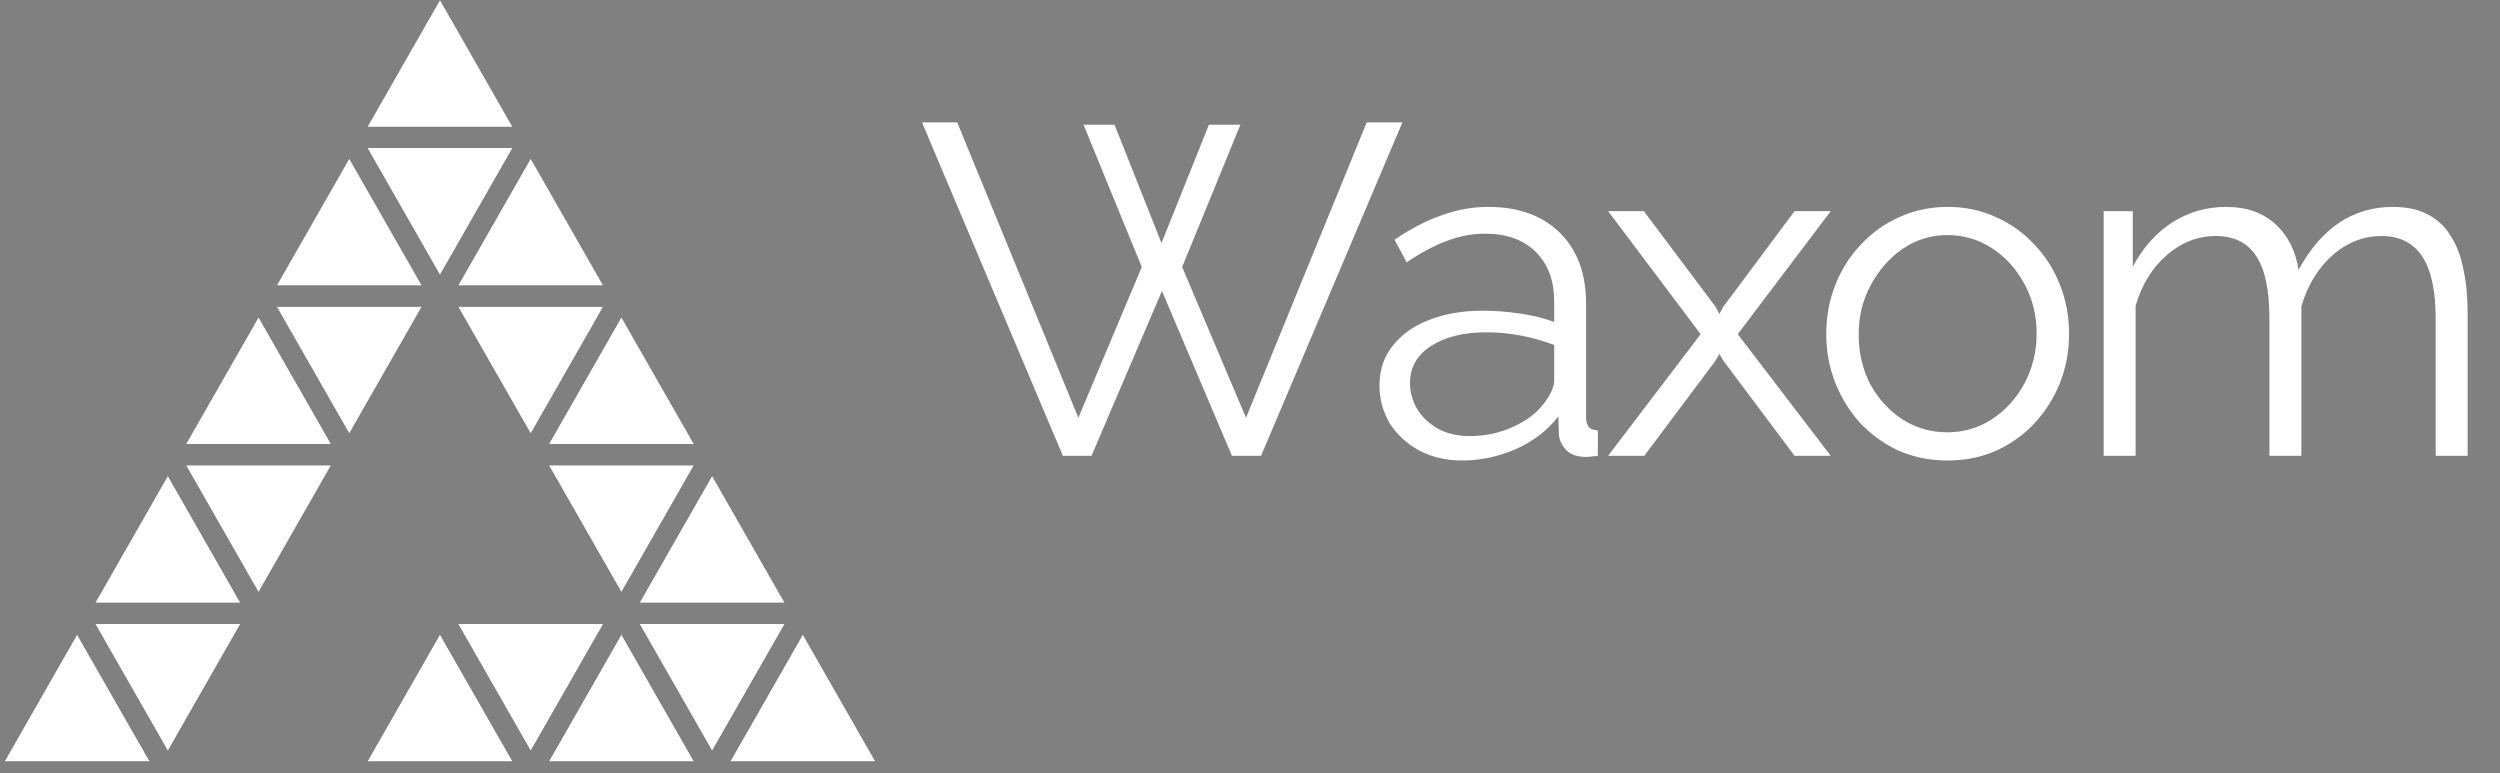 <svg width="181" height="56" viewBox="0 0 181 56" fill="none" xmlns="http://www.w3.org/2000/svg">
<rect x="0" y="0" width="181" height="56" fill="#808080" stroke="none"/>
<g clip-path="url(#clip0_0_518)">
<path fill-rule="evenodd" clip-rule="evenodd" d="M31.854 -0.006L26.6 9.184H37.108L31.854 -0.006ZM37.108 10.713H26.6L31.854 19.905L37.108 10.713ZM25.286 11.48L20.032 20.671H30.54L25.286 11.48ZM38.422 11.48L43.676 20.671H33.168L38.422 11.48ZM33.168 22.202L38.422 31.39L43.676 22.202H33.168ZM25.286 31.39L20.032 22.202H30.54L25.286 31.39ZM13.465 32.154H23.971L18.718 22.967L13.465 32.154ZM44.99 22.967L50.243 32.154H39.738L44.99 22.967ZM50.243 33.686L44.99 42.874L39.738 33.686H50.243ZM18.718 42.874L23.971 33.686H13.465L18.718 42.874ZM17.404 43.641H6.897L12.151 34.451L17.404 43.641ZM56.811 43.641L51.557 34.451L46.303 43.641H56.811ZM51.557 54.359L46.303 45.172H56.811L51.557 54.359ZM33.168 45.172L38.422 54.359L43.676 45.172H33.168ZM17.404 45.172L12.151 54.359L6.897 45.172H17.404ZM0.331 55.128H10.836L5.582 45.939L0.331 55.128ZM37.108 55.128H26.6L31.854 45.939L37.108 55.128ZM39.738 55.128H50.243L44.99 45.939L39.738 55.128ZM52.873 55.128L58.125 45.939L63.377 55.128H52.873Z" fill="black"/>
<path fill-rule="evenodd" clip-rule="evenodd" d="M31.854 -0.006L26.6 9.184H37.108L31.854 -0.006ZM37.108 10.713H26.6L31.854 19.905L37.108 10.713ZM25.286 11.48L20.032 20.671H30.54L25.286 11.48ZM38.422 11.48L43.676 20.671H33.168L38.422 11.48ZM33.168 22.202L38.422 31.39L43.676 22.202H33.168ZM25.286 31.39L20.032 22.202H30.54L25.286 31.39ZM13.465 32.154H23.971L18.718 22.967L13.465 32.154ZM44.99 22.967L50.243 32.154H39.738L44.99 22.967ZM50.243 33.686L44.99 42.874L39.738 33.686H50.243ZM18.718 42.874L23.971 33.686H13.465L18.718 42.874ZM17.404 43.641H6.897L12.151 34.451L17.404 43.641ZM56.811 43.641L51.557 34.451L46.303 43.641H56.811ZM51.557 54.359L46.303 45.172H56.811L51.557 54.359ZM33.168 45.172L38.422 54.359L43.676 45.172H33.168ZM17.404 45.172L12.151 54.359L6.897 45.172H17.404ZM0.331 55.128H10.836L5.582 45.939L0.331 55.128ZM37.108 55.128H26.6L31.854 45.939L37.108 55.128ZM39.738 55.128H50.243L44.99 45.939L39.738 55.128ZM52.873 55.128L58.125 45.939L63.377 55.128H52.873Z" fill="white"/>
<path d="M78.448 9.03H80.692L84.092 17.598L87.526 9.03H89.804L85.588 19.332L90.212 30.246L98.95 8.86H101.534L91.3 33H89.192L84.126 21.066L79.026 33H76.952L66.752 8.86H69.302L78.074 30.246L82.664 19.332L78.448 9.03ZM99.874 27.9C99.874 26.789 100.191 25.837 100.826 25.044C101.461 24.228 102.333 23.605 103.444 23.174C104.577 22.721 105.881 22.494 107.354 22.494C108.215 22.494 109.111 22.562 110.04 22.698C110.969 22.834 111.797 23.038 112.522 23.31V21.814C112.522 20.318 112.08 19.128 111.196 18.244C110.312 17.36 109.088 16.918 107.524 16.918C106.572 16.918 105.631 17.099 104.702 17.462C103.795 17.802 102.843 18.312 101.846 18.992L100.962 17.36C102.118 16.567 103.251 15.977 104.362 15.592C105.473 15.184 106.606 14.98 107.762 14.98C109.938 14.98 111.661 15.603 112.93 16.85C114.199 18.097 114.834 19.819 114.834 22.018V30.212C114.834 30.529 114.902 30.767 115.038 30.926C115.174 31.062 115.389 31.141 115.684 31.164V33C115.435 33.023 115.219 33.045 115.038 33.068C114.857 33.091 114.721 33.091 114.63 33.068C114.063 33.045 113.633 32.864 113.338 32.524C113.043 32.184 112.885 31.821 112.862 31.436L112.828 30.144C112.035 31.164 111.003 31.957 109.734 32.524C108.465 33.068 107.173 33.34 105.858 33.34C104.725 33.34 103.693 33.102 102.764 32.626C101.857 32.127 101.143 31.47 100.622 30.654C100.123 29.815 99.874 28.897 99.874 27.9ZM111.74 29.26C111.989 28.943 112.182 28.637 112.318 28.342C112.454 28.047 112.522 27.787 112.522 27.56V24.976C111.751 24.681 110.947 24.455 110.108 24.296C109.292 24.137 108.465 24.058 107.626 24.058C105.971 24.058 104.634 24.387 103.614 25.044C102.594 25.701 102.084 26.597 102.084 27.73C102.084 28.387 102.254 29.011 102.594 29.6C102.934 30.167 103.433 30.643 104.09 31.028C104.747 31.391 105.518 31.572 106.402 31.572C107.513 31.572 108.544 31.357 109.496 30.926C110.471 30.495 111.219 29.94 111.74 29.26ZM119.013 15.286L124.215 22.222L124.487 22.732L124.759 22.222L129.927 15.286H132.545L125.813 24.194L132.545 33H129.927L124.759 26.098L124.487 25.622L124.215 26.098L119.047 33H116.429L123.127 24.194L116.429 15.286H119.013ZM140.993 33.34C139.724 33.34 138.545 33.102 137.457 32.626C136.392 32.127 135.462 31.459 134.669 30.62C133.898 29.759 133.298 28.784 132.867 27.696C132.436 26.585 132.221 25.418 132.221 24.194C132.221 22.925 132.436 21.746 132.867 20.658C133.298 19.547 133.91 18.573 134.703 17.734C135.496 16.873 136.426 16.204 137.491 15.728C138.579 15.229 139.758 14.98 141.027 14.98C142.296 14.98 143.464 15.229 144.529 15.728C145.594 16.204 146.524 16.873 147.317 17.734C148.11 18.573 148.722 19.547 149.153 20.658C149.584 21.746 149.799 22.925 149.799 24.194C149.799 25.418 149.584 26.585 149.153 27.696C148.722 28.784 148.11 29.759 147.317 30.62C146.546 31.459 145.617 32.127 144.529 32.626C143.464 33.102 142.285 33.34 140.993 33.34ZM134.567 24.228C134.567 25.543 134.85 26.744 135.417 27.832C136.006 28.897 136.788 29.747 137.763 30.382C138.738 30.994 139.814 31.3 140.993 31.3C142.172 31.3 143.248 30.983 144.223 30.348C145.198 29.713 145.98 28.852 146.569 27.764C147.158 26.653 147.453 25.452 147.453 24.16C147.453 22.845 147.158 21.644 146.569 20.556C145.98 19.468 145.198 18.607 144.223 17.972C143.248 17.337 142.172 17.02 140.993 17.02C139.814 17.02 138.738 17.349 137.763 18.006C136.811 18.663 136.04 19.536 135.451 20.624C134.862 21.689 134.567 22.891 134.567 24.228ZM178.656 33H176.344V23.106C176.344 21.043 176.015 19.525 175.358 18.55C174.701 17.575 173.726 17.088 172.434 17.088C171.097 17.088 169.895 17.564 168.83 18.516C167.787 19.468 167.051 20.692 166.62 22.188V33H164.308V23.106C164.308 21.021 163.991 19.502 163.356 18.55C162.721 17.575 161.747 17.088 160.432 17.088C159.117 17.088 157.927 17.553 156.862 18.482C155.797 19.411 155.049 20.635 154.618 22.154V33H152.306V15.286H154.414V19.298C155.162 17.915 156.114 16.85 157.27 16.102C158.449 15.354 159.752 14.98 161.18 14.98C162.653 14.98 163.843 15.399 164.75 16.238C165.657 17.077 166.212 18.176 166.416 19.536C167.232 18.04 168.207 16.907 169.34 16.136C170.496 15.365 171.799 14.98 173.25 14.98C174.247 14.98 175.086 15.161 175.766 15.524C176.469 15.887 177.024 16.408 177.432 17.088C177.863 17.745 178.169 18.55 178.35 19.502C178.554 20.431 178.656 21.474 178.656 22.63V33Z" fill="white"/>
</g>
<defs>
<clipPath id="clip0_0_518">
<rect width="181" height="56" fill="white"/>
</clipPath>
</defs>
</svg>
